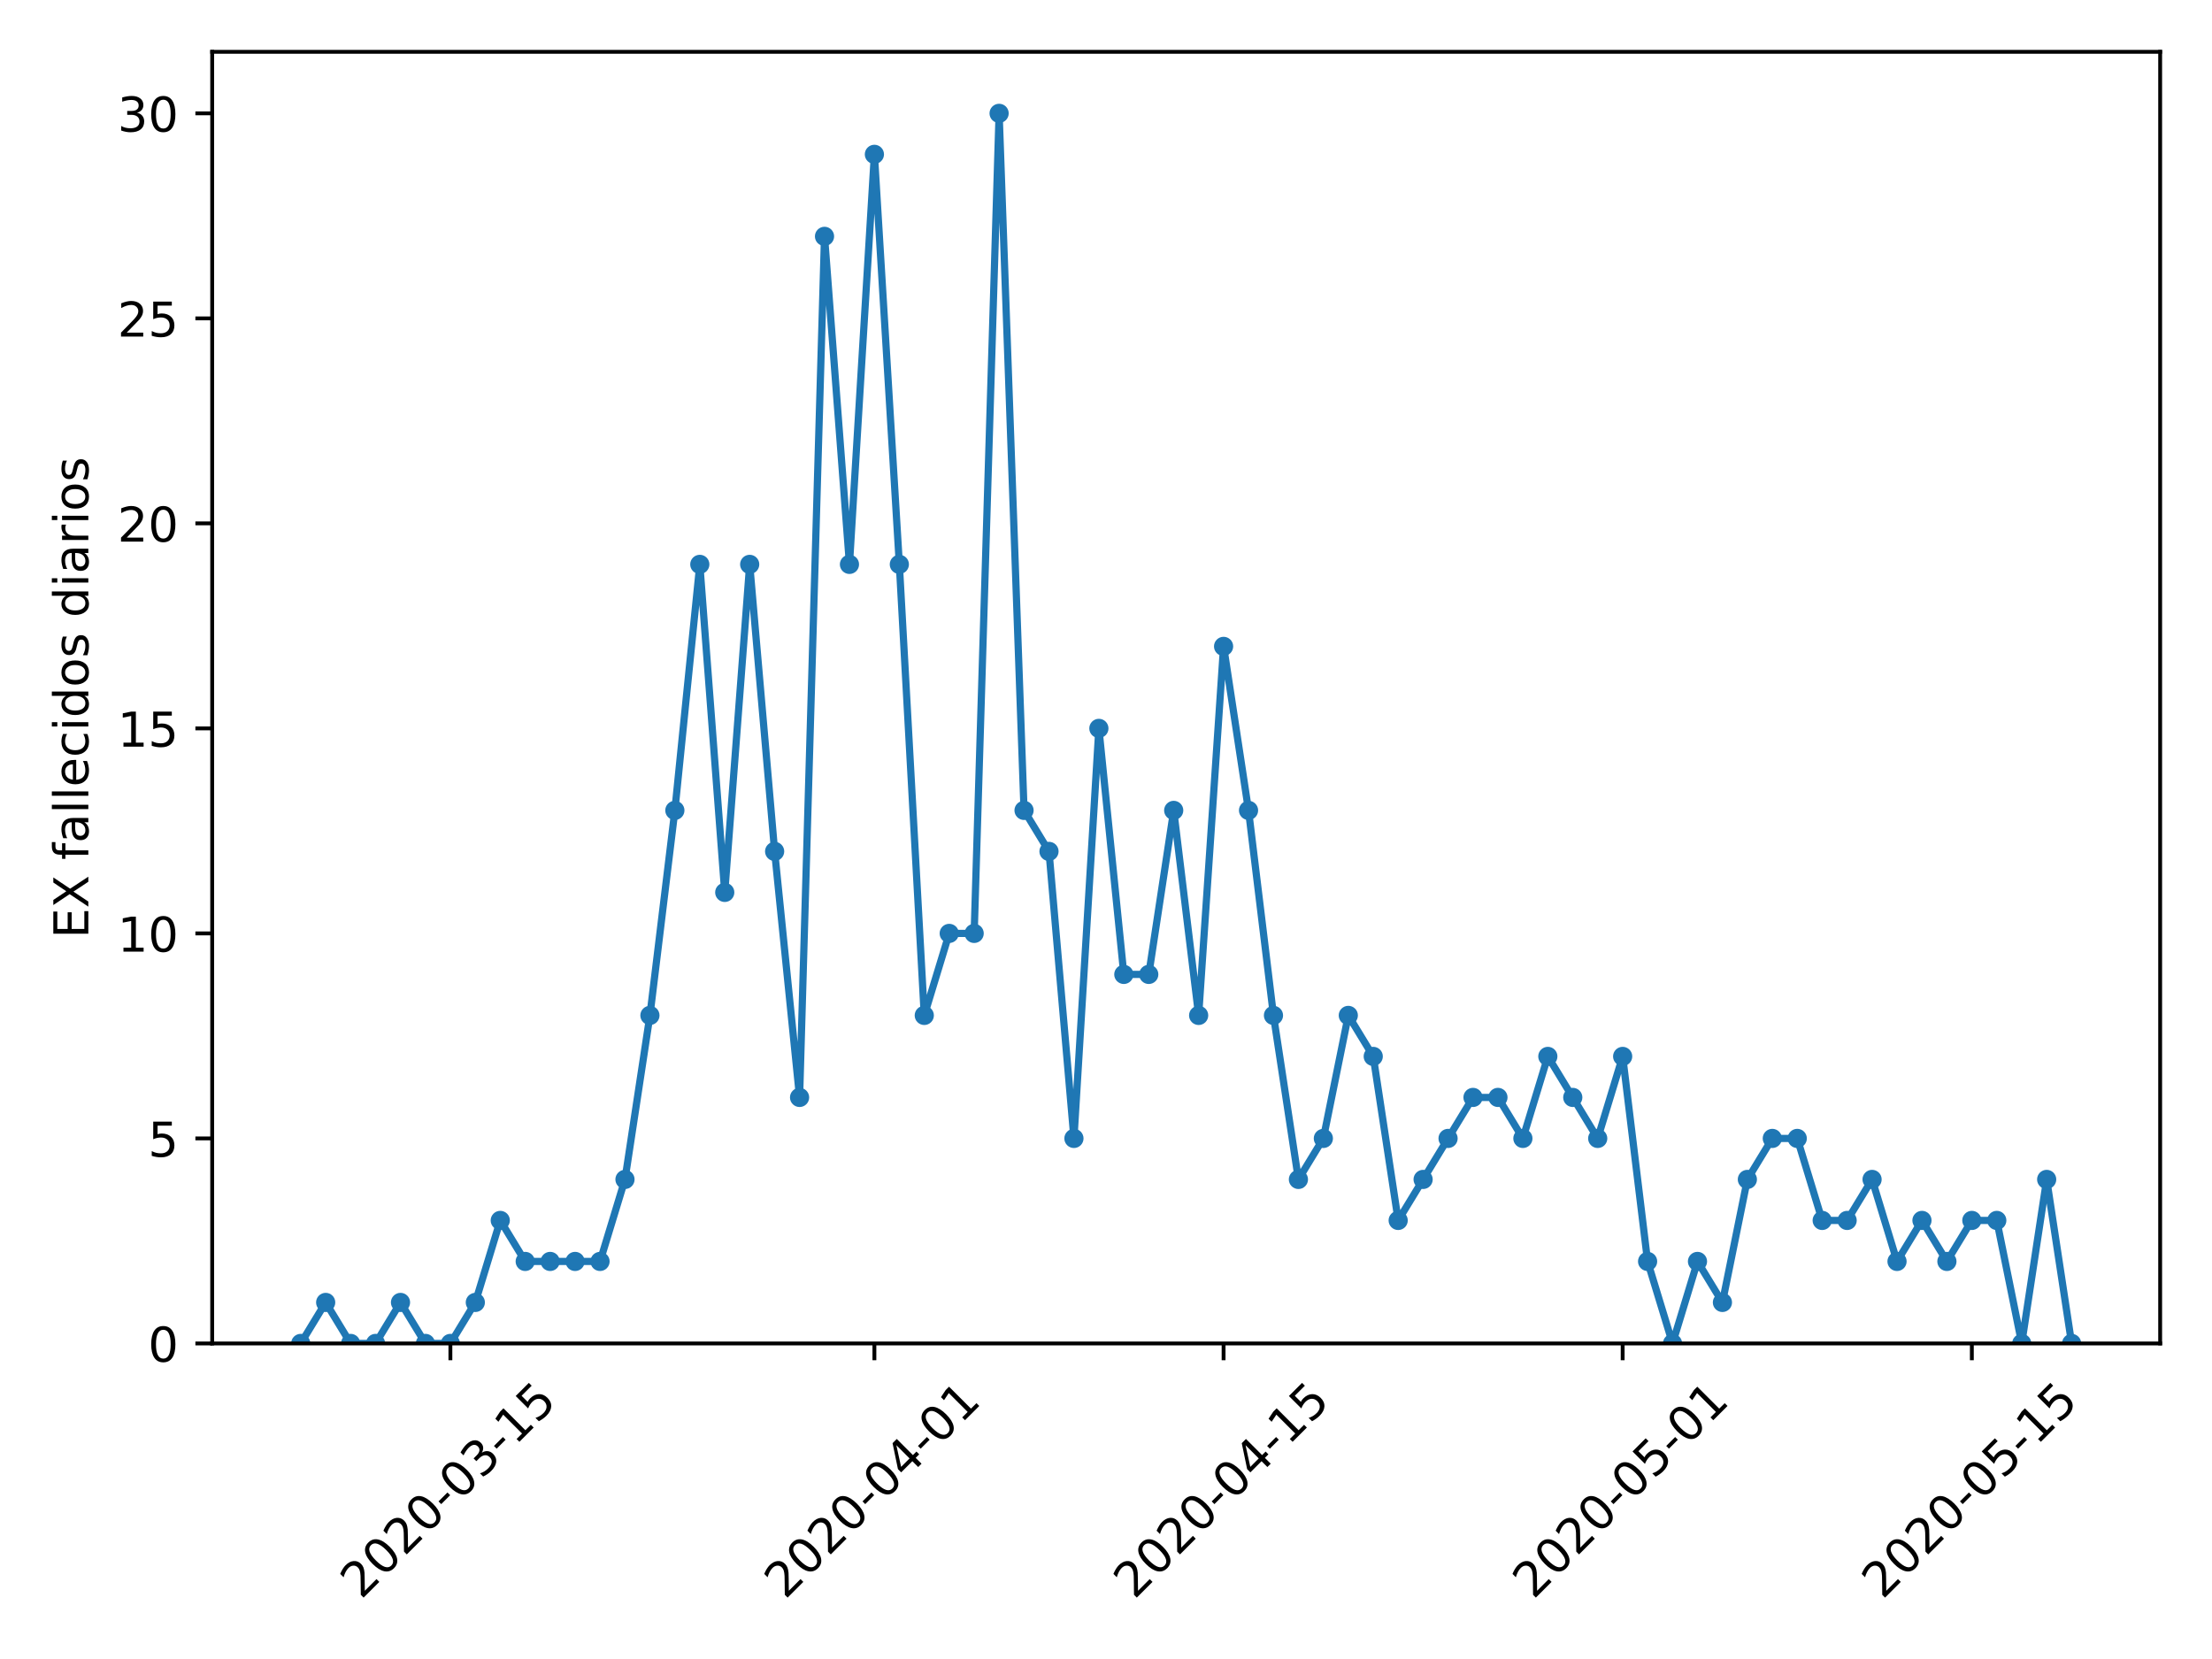 <?xml version="1.0" encoding="utf-8" standalone="no"?>
<!DOCTYPE svg PUBLIC "-//W3C//DTD SVG 1.1//EN"
  "http://www.w3.org/Graphics/SVG/1.1/DTD/svg11.dtd">
<!-- Created with matplotlib (https://matplotlib.org/) -->
<svg height="345.6pt" version="1.1" viewBox="0 0 460.8 345.6" width="460.8pt" xmlns="http://www.w3.org/2000/svg" xmlns:xlink="http://www.w3.org/1999/xlink">
 <defs>
  <style type="text/css">
*{stroke-linecap:butt;stroke-linejoin:round;}
  </style>
 </defs>
 <g id="figure_1">
  <g id="patch_1">
   <path d="M 0 345.6 
L 460.8 345.6 
L 460.8 0 
L 0 0 
z
" style="fill:#ffffff;"/>
  </g>
  <g id="axes_1">
   <g id="patch_2">
    <path d="M 44.203 279.863 
L 450 279.863 
L 450 10.8 
L 44.203 10.8 
z
" style="fill:#ffffff;"/>
   </g>
   <g id="matplotlib.axis_1">
    <g id="xtick_1">
     <g id="line2d_1">
      <defs>
       <path d="M 0 0 
L 0 3.5 
" id="m0b5b256f8e" style="stroke:#000000;stroke-width:0.8;"/>
      </defs>
      <g>
       <use style="stroke:#000000;stroke-width:0.8;" x="93.824" xlink:href="#m0b5b256f8e" y="279.863"/>
      </g>
     </g>
     <g id="text_1">
      <!-- 2020-03-15 -->
      <defs>
       <path d="M 19.188 8.297 
L 53.609 8.297 
L 53.609 0 
L 7.328 0 
L 7.328 8.297 
Q 12.938 14.109 22.625 23.891 
Q 32.328 33.688 34.812 36.531 
Q 39.547 41.844 41.422 45.531 
Q 43.312 49.219 43.312 52.781 
Q 43.312 58.594 39.234 62.25 
Q 35.156 65.922 28.609 65.922 
Q 23.969 65.922 18.812 64.312 
Q 13.672 62.703 7.812 59.422 
L 7.812 69.391 
Q 13.766 71.781 18.938 73 
Q 24.125 74.219 28.422 74.219 
Q 39.75 74.219 46.484 68.547 
Q 53.219 62.891 53.219 53.422 
Q 53.219 48.922 51.531 44.891 
Q 49.859 40.875 45.406 35.406 
Q 44.188 33.984 37.641 27.219 
Q 31.109 20.453 19.188 8.297 
z
" id="DejaVuSans-50"/>
       <path d="M 31.781 66.406 
Q 24.172 66.406 20.328 58.906 
Q 16.5 51.422 16.5 36.375 
Q 16.5 21.391 20.328 13.891 
Q 24.172 6.391 31.781 6.391 
Q 39.453 6.391 43.281 13.891 
Q 47.125 21.391 47.125 36.375 
Q 47.125 51.422 43.281 58.906 
Q 39.453 66.406 31.781 66.406 
z
M 31.781 74.219 
Q 44.047 74.219 50.516 64.516 
Q 56.984 54.828 56.984 36.375 
Q 56.984 17.969 50.516 8.266 
Q 44.047 -1.422 31.781 -1.422 
Q 19.531 -1.422 13.062 8.266 
Q 6.594 17.969 6.594 36.375 
Q 6.594 54.828 13.062 64.516 
Q 19.531 74.219 31.781 74.219 
z
" id="DejaVuSans-48"/>
       <path d="M 4.891 31.391 
L 31.203 31.391 
L 31.203 23.391 
L 4.891 23.391 
z
" id="DejaVuSans-45"/>
       <path d="M 40.578 39.312 
Q 47.656 37.797 51.625 33 
Q 55.609 28.219 55.609 21.188 
Q 55.609 10.406 48.188 4.484 
Q 40.766 -1.422 27.094 -1.422 
Q 22.516 -1.422 17.656 -0.516 
Q 12.797 0.391 7.625 2.203 
L 7.625 11.719 
Q 11.719 9.328 16.594 8.109 
Q 21.484 6.891 26.812 6.891 
Q 36.078 6.891 40.938 10.547 
Q 45.797 14.203 45.797 21.188 
Q 45.797 27.641 41.281 31.266 
Q 36.766 34.906 28.719 34.906 
L 20.219 34.906 
L 20.219 43.016 
L 29.109 43.016 
Q 36.375 43.016 40.234 45.922 
Q 44.094 48.828 44.094 54.297 
Q 44.094 59.906 40.109 62.906 
Q 36.141 65.922 28.719 65.922 
Q 24.656 65.922 20.016 65.031 
Q 15.375 64.156 9.812 62.312 
L 9.812 71.094 
Q 15.438 72.656 20.344 73.438 
Q 25.25 74.219 29.594 74.219 
Q 40.828 74.219 47.359 69.109 
Q 53.906 64.016 53.906 55.328 
Q 53.906 49.266 50.438 45.094 
Q 46.969 40.922 40.578 39.312 
z
" id="DejaVuSans-51"/>
       <path d="M 12.406 8.297 
L 28.516 8.297 
L 28.516 63.922 
L 10.984 60.406 
L 10.984 69.391 
L 28.422 72.906 
L 38.281 72.906 
L 38.281 8.297 
L 54.391 8.297 
L 54.391 0 
L 12.406 0 
z
" id="DejaVuSans-49"/>
       <path d="M 10.797 72.906 
L 49.516 72.906 
L 49.516 64.594 
L 19.828 64.594 
L 19.828 46.734 
Q 21.969 47.469 24.109 47.828 
Q 26.266 48.188 28.422 48.188 
Q 40.625 48.188 47.75 41.5 
Q 54.891 34.812 54.891 23.391 
Q 54.891 11.625 47.562 5.094 
Q 40.234 -1.422 26.906 -1.422 
Q 22.312 -1.422 17.547 -0.641 
Q 12.797 0.141 7.719 1.703 
L 7.719 11.625 
Q 12.109 9.234 16.797 8.062 
Q 21.484 6.891 26.703 6.891 
Q 35.156 6.891 40.078 11.328 
Q 45.016 15.766 45.016 23.391 
Q 45.016 31 40.078 35.438 
Q 35.156 39.891 26.703 39.891 
Q 22.75 39.891 18.812 39.016 
Q 14.891 38.141 10.797 36.281 
z
" id="DejaVuSans-53"/>
      </defs>
      <g transform="translate(75.228 333.329)rotate(-45)scale(0.1 -0.1)">
       <use xlink:href="#DejaVuSans-50"/>
       <use x="63.623" xlink:href="#DejaVuSans-48"/>
       <use x="127.246" xlink:href="#DejaVuSans-50"/>
       <use x="190.869" xlink:href="#DejaVuSans-48"/>
       <use x="254.492" xlink:href="#DejaVuSans-45"/>
       <use x="290.576" xlink:href="#DejaVuSans-48"/>
       <use x="354.199" xlink:href="#DejaVuSans-51"/>
       <use x="417.822" xlink:href="#DejaVuSans-45"/>
       <use x="453.906" xlink:href="#DejaVuSans-49"/>
       <use x="517.529" xlink:href="#DejaVuSans-53"/>
      </g>
     </g>
    </g>
    <g id="xtick_2">
     <g id="line2d_2">
      <g>
       <use style="stroke:#000000;stroke-width:0.8;" x="182.153" xlink:href="#m0b5b256f8e" y="279.863"/>
      </g>
     </g>
     <g id="text_2">
      <!-- 2020-04-01 -->
      <defs>
       <path d="M 37.797 64.312 
L 12.891 25.391 
L 37.797 25.391 
z
M 35.203 72.906 
L 47.609 72.906 
L 47.609 25.391 
L 58.016 25.391 
L 58.016 17.188 
L 47.609 17.188 
L 47.609 0 
L 37.797 0 
L 37.797 17.188 
L 4.891 17.188 
L 4.891 26.703 
z
" id="DejaVuSans-52"/>
      </defs>
      <g transform="translate(163.557 333.329)rotate(-45)scale(0.1 -0.1)">
       <use xlink:href="#DejaVuSans-50"/>
       <use x="63.623" xlink:href="#DejaVuSans-48"/>
       <use x="127.246" xlink:href="#DejaVuSans-50"/>
       <use x="190.869" xlink:href="#DejaVuSans-48"/>
       <use x="254.492" xlink:href="#DejaVuSans-45"/>
       <use x="290.576" xlink:href="#DejaVuSans-48"/>
       <use x="354.199" xlink:href="#DejaVuSans-52"/>
       <use x="417.822" xlink:href="#DejaVuSans-45"/>
       <use x="453.906" xlink:href="#DejaVuSans-48"/>
       <use x="517.529" xlink:href="#DejaVuSans-49"/>
      </g>
     </g>
    </g>
    <g id="xtick_3">
     <g id="line2d_3">
      <g>
       <use style="stroke:#000000;stroke-width:0.8;" x="254.895" xlink:href="#m0b5b256f8e" y="279.863"/>
      </g>
     </g>
     <g id="text_3">
      <!-- 2020-04-15 -->
      <g transform="translate(236.3 333.329)rotate(-45)scale(0.1 -0.1)">
       <use xlink:href="#DejaVuSans-50"/>
       <use x="63.623" xlink:href="#DejaVuSans-48"/>
       <use x="127.246" xlink:href="#DejaVuSans-50"/>
       <use x="190.869" xlink:href="#DejaVuSans-48"/>
       <use x="254.492" xlink:href="#DejaVuSans-45"/>
       <use x="290.576" xlink:href="#DejaVuSans-48"/>
       <use x="354.199" xlink:href="#DejaVuSans-52"/>
       <use x="417.822" xlink:href="#DejaVuSans-45"/>
       <use x="453.906" xlink:href="#DejaVuSans-49"/>
       <use x="517.529" xlink:href="#DejaVuSans-53"/>
      </g>
     </g>
    </g>
    <g id="xtick_4">
     <g id="line2d_4">
      <g>
       <use style="stroke:#000000;stroke-width:0.8;" x="338.029" xlink:href="#m0b5b256f8e" y="279.863"/>
      </g>
     </g>
     <g id="text_4">
      <!-- 2020-05-01 -->
      <g transform="translate(319.433 333.329)rotate(-45)scale(0.1 -0.1)">
       <use xlink:href="#DejaVuSans-50"/>
       <use x="63.623" xlink:href="#DejaVuSans-48"/>
       <use x="127.246" xlink:href="#DejaVuSans-50"/>
       <use x="190.869" xlink:href="#DejaVuSans-48"/>
       <use x="254.492" xlink:href="#DejaVuSans-45"/>
       <use x="290.576" xlink:href="#DejaVuSans-48"/>
       <use x="354.199" xlink:href="#DejaVuSans-53"/>
       <use x="417.822" xlink:href="#DejaVuSans-45"/>
       <use x="453.906" xlink:href="#DejaVuSans-48"/>
       <use x="517.529" xlink:href="#DejaVuSans-49"/>
      </g>
     </g>
    </g>
    <g id="xtick_5">
     <g id="line2d_5">
      <g>
       <use style="stroke:#000000;stroke-width:0.8;" x="410.771" xlink:href="#m0b5b256f8e" y="279.863"/>
      </g>
     </g>
     <g id="text_5">
      <!-- 2020-05-15 -->
      <g transform="translate(392.175 333.329)rotate(-45)scale(0.1 -0.1)">
       <use xlink:href="#DejaVuSans-50"/>
       <use x="63.623" xlink:href="#DejaVuSans-48"/>
       <use x="127.246" xlink:href="#DejaVuSans-50"/>
       <use x="190.869" xlink:href="#DejaVuSans-48"/>
       <use x="254.492" xlink:href="#DejaVuSans-45"/>
       <use x="290.576" xlink:href="#DejaVuSans-48"/>
       <use x="354.199" xlink:href="#DejaVuSans-53"/>
       <use x="417.822" xlink:href="#DejaVuSans-45"/>
       <use x="453.906" xlink:href="#DejaVuSans-49"/>
       <use x="517.529" xlink:href="#DejaVuSans-53"/>
      </g>
     </g>
    </g>
   </g>
   <g id="matplotlib.axis_2">
    <g id="ytick_1">
     <g id="line2d_6">
      <defs>
       <path d="M 0 0 
L -3.5 0 
" id="m213a2e55c9" style="stroke:#000000;stroke-width:0.8;"/>
      </defs>
      <g>
       <use style="stroke:#000000;stroke-width:0.8;" x="44.203" xlink:href="#m213a2e55c9" y="279.863"/>
      </g>
     </g>
     <g id="text_6">
      <!-- 0 -->
      <g transform="translate(30.841 283.662)scale(0.1 -0.1)">
       <use xlink:href="#DejaVuSans-48"/>
      </g>
     </g>
    </g>
    <g id="ytick_2">
     <g id="line2d_7">
      <g>
       <use style="stroke:#000000;stroke-width:0.8;" x="44.203" xlink:href="#m213a2e55c9" y="237.154"/>
      </g>
     </g>
     <g id="text_7">
      <!-- 5 -->
      <g transform="translate(30.841 240.953)scale(0.1 -0.1)">
       <use xlink:href="#DejaVuSans-53"/>
      </g>
     </g>
    </g>
    <g id="ytick_3">
     <g id="line2d_8">
      <g>
       <use style="stroke:#000000;stroke-width:0.8;" x="44.203" xlink:href="#m213a2e55c9" y="194.446"/>
      </g>
     </g>
     <g id="text_8">
      <!-- 10 -->
      <g transform="translate(24.478 198.245)scale(0.1 -0.1)">
       <use xlink:href="#DejaVuSans-49"/>
       <use x="63.623" xlink:href="#DejaVuSans-48"/>
      </g>
     </g>
    </g>
    <g id="ytick_4">
     <g id="line2d_9">
      <g>
       <use style="stroke:#000000;stroke-width:0.8;" x="44.203" xlink:href="#m213a2e55c9" y="151.738"/>
      </g>
     </g>
     <g id="text_9">
      <!-- 15 -->
      <g transform="translate(24.478 155.537)scale(0.1 -0.1)">
       <use xlink:href="#DejaVuSans-49"/>
       <use x="63.623" xlink:href="#DejaVuSans-53"/>
      </g>
     </g>
    </g>
    <g id="ytick_5">
     <g id="line2d_10">
      <g>
       <use style="stroke:#000000;stroke-width:0.8;" x="44.203" xlink:href="#m213a2e55c9" y="109.029"/>
      </g>
     </g>
     <g id="text_10">
      <!-- 20 -->
      <g transform="translate(24.478 112.828)scale(0.1 -0.1)">
       <use xlink:href="#DejaVuSans-50"/>
       <use x="63.623" xlink:href="#DejaVuSans-48"/>
      </g>
     </g>
    </g>
    <g id="ytick_6">
     <g id="line2d_11">
      <g>
       <use style="stroke:#000000;stroke-width:0.8;" x="44.203" xlink:href="#m213a2e55c9" y="66.321"/>
      </g>
     </g>
     <g id="text_11">
      <!-- 25 -->
      <g transform="translate(24.478 70.12)scale(0.1 -0.1)">
       <use xlink:href="#DejaVuSans-50"/>
       <use x="63.623" xlink:href="#DejaVuSans-53"/>
      </g>
     </g>
    </g>
    <g id="ytick_7">
     <g id="line2d_12">
      <g>
       <use style="stroke:#000000;stroke-width:0.8;" x="44.203" xlink:href="#m213a2e55c9" y="23.613"/>
      </g>
     </g>
     <g id="text_12">
      <!-- 30 -->
      <g transform="translate(24.478 27.412)scale(0.1 -0.1)">
       <use xlink:href="#DejaVuSans-51"/>
       <use x="63.623" xlink:href="#DejaVuSans-48"/>
      </g>
     </g>
    </g>
    <g id="text_13">
     <!-- EX fallecidos diarios -->
     <defs>
      <path d="M 9.812 72.906 
L 55.906 72.906 
L 55.906 64.594 
L 19.672 64.594 
L 19.672 43.016 
L 54.391 43.016 
L 54.391 34.719 
L 19.672 34.719 
L 19.672 8.297 
L 56.781 8.297 
L 56.781 0 
L 9.812 0 
z
" id="DejaVuSans-69"/>
      <path d="M 6.297 72.906 
L 16.891 72.906 
L 35.016 45.797 
L 53.219 72.906 
L 63.812 72.906 
L 40.375 37.891 
L 65.375 0 
L 54.781 0 
L 34.281 31 
L 13.625 0 
L 2.984 0 
L 29 38.922 
z
" id="DejaVuSans-88"/>
      <path id="DejaVuSans-32"/>
      <path d="M 37.109 75.984 
L 37.109 68.5 
L 28.516 68.5 
Q 23.688 68.5 21.797 66.547 
Q 19.922 64.594 19.922 59.516 
L 19.922 54.688 
L 34.719 54.688 
L 34.719 47.703 
L 19.922 47.703 
L 19.922 0 
L 10.891 0 
L 10.891 47.703 
L 2.297 47.703 
L 2.297 54.688 
L 10.891 54.688 
L 10.891 58.5 
Q 10.891 67.625 15.141 71.797 
Q 19.391 75.984 28.609 75.984 
z
" id="DejaVuSans-102"/>
      <path d="M 34.281 27.484 
Q 23.391 27.484 19.188 25 
Q 14.984 22.516 14.984 16.5 
Q 14.984 11.719 18.141 8.906 
Q 21.297 6.109 26.703 6.109 
Q 34.188 6.109 38.703 11.406 
Q 43.219 16.703 43.219 25.484 
L 43.219 27.484 
z
M 52.203 31.203 
L 52.203 0 
L 43.219 0 
L 43.219 8.297 
Q 40.141 3.328 35.547 0.953 
Q 30.953 -1.422 24.312 -1.422 
Q 15.922 -1.422 10.953 3.297 
Q 6 8.016 6 15.922 
Q 6 25.141 12.172 29.828 
Q 18.359 34.516 30.609 34.516 
L 43.219 34.516 
L 43.219 35.406 
Q 43.219 41.609 39.141 45 
Q 35.062 48.391 27.688 48.391 
Q 23 48.391 18.547 47.266 
Q 14.109 46.141 10.016 43.891 
L 10.016 52.203 
Q 14.938 54.109 19.578 55.047 
Q 24.219 56 28.609 56 
Q 40.484 56 46.344 49.844 
Q 52.203 43.703 52.203 31.203 
z
" id="DejaVuSans-97"/>
      <path d="M 9.422 75.984 
L 18.406 75.984 
L 18.406 0 
L 9.422 0 
z
" id="DejaVuSans-108"/>
      <path d="M 56.203 29.594 
L 56.203 25.203 
L 14.891 25.203 
Q 15.484 15.922 20.484 11.062 
Q 25.484 6.203 34.422 6.203 
Q 39.594 6.203 44.453 7.469 
Q 49.312 8.734 54.109 11.281 
L 54.109 2.781 
Q 49.266 0.734 44.188 -0.344 
Q 39.109 -1.422 33.891 -1.422 
Q 20.797 -1.422 13.156 6.188 
Q 5.516 13.812 5.516 26.812 
Q 5.516 40.234 12.766 48.109 
Q 20.016 56 32.328 56 
Q 43.359 56 49.781 48.891 
Q 56.203 41.797 56.203 29.594 
z
M 47.219 32.234 
Q 47.125 39.594 43.094 43.984 
Q 39.062 48.391 32.422 48.391 
Q 24.906 48.391 20.391 44.141 
Q 15.875 39.891 15.188 32.172 
z
" id="DejaVuSans-101"/>
      <path d="M 48.781 52.594 
L 48.781 44.188 
Q 44.969 46.297 41.141 47.344 
Q 37.312 48.391 33.406 48.391 
Q 24.656 48.391 19.812 42.844 
Q 14.984 37.312 14.984 27.297 
Q 14.984 17.281 19.812 11.734 
Q 24.656 6.203 33.406 6.203 
Q 37.312 6.203 41.141 7.25 
Q 44.969 8.297 48.781 10.406 
L 48.781 2.094 
Q 45.016 0.344 40.984 -0.531 
Q 36.969 -1.422 32.422 -1.422 
Q 20.062 -1.422 12.781 6.344 
Q 5.516 14.109 5.516 27.297 
Q 5.516 40.672 12.859 48.328 
Q 20.219 56 33.016 56 
Q 37.156 56 41.109 55.141 
Q 45.062 54.297 48.781 52.594 
z
" id="DejaVuSans-99"/>
      <path d="M 9.422 54.688 
L 18.406 54.688 
L 18.406 0 
L 9.422 0 
z
M 9.422 75.984 
L 18.406 75.984 
L 18.406 64.594 
L 9.422 64.594 
z
" id="DejaVuSans-105"/>
      <path d="M 45.406 46.391 
L 45.406 75.984 
L 54.391 75.984 
L 54.391 0 
L 45.406 0 
L 45.406 8.203 
Q 42.578 3.328 38.25 0.953 
Q 33.938 -1.422 27.875 -1.422 
Q 17.969 -1.422 11.734 6.484 
Q 5.516 14.406 5.516 27.297 
Q 5.516 40.188 11.734 48.094 
Q 17.969 56 27.875 56 
Q 33.938 56 38.25 53.625 
Q 42.578 51.266 45.406 46.391 
z
M 14.797 27.297 
Q 14.797 17.391 18.875 11.75 
Q 22.953 6.109 30.078 6.109 
Q 37.203 6.109 41.297 11.75 
Q 45.406 17.391 45.406 27.297 
Q 45.406 37.203 41.297 42.844 
Q 37.203 48.484 30.078 48.484 
Q 22.953 48.484 18.875 42.844 
Q 14.797 37.203 14.797 27.297 
z
" id="DejaVuSans-100"/>
      <path d="M 30.609 48.391 
Q 23.391 48.391 19.188 42.75 
Q 14.984 37.109 14.984 27.297 
Q 14.984 17.484 19.156 11.844 
Q 23.344 6.203 30.609 6.203 
Q 37.797 6.203 41.984 11.859 
Q 46.188 17.531 46.188 27.297 
Q 46.188 37.016 41.984 42.703 
Q 37.797 48.391 30.609 48.391 
z
M 30.609 56 
Q 42.328 56 49.016 48.375 
Q 55.719 40.766 55.719 27.297 
Q 55.719 13.875 49.016 6.219 
Q 42.328 -1.422 30.609 -1.422 
Q 18.844 -1.422 12.172 6.219 
Q 5.516 13.875 5.516 27.297 
Q 5.516 40.766 12.172 48.375 
Q 18.844 56 30.609 56 
z
" id="DejaVuSans-111"/>
      <path d="M 44.281 53.078 
L 44.281 44.578 
Q 40.484 46.531 36.375 47.5 
Q 32.281 48.484 27.875 48.484 
Q 21.188 48.484 17.844 46.438 
Q 14.5 44.391 14.5 40.281 
Q 14.5 37.156 16.891 35.375 
Q 19.281 33.594 26.516 31.984 
L 29.594 31.297 
Q 39.156 29.25 43.188 25.516 
Q 47.219 21.781 47.219 15.094 
Q 47.219 7.469 41.188 3.016 
Q 35.156 -1.422 24.609 -1.422 
Q 20.219 -1.422 15.453 -0.562 
Q 10.688 0.297 5.422 2 
L 5.422 11.281 
Q 10.406 8.688 15.234 7.391 
Q 20.062 6.109 24.812 6.109 
Q 31.156 6.109 34.562 8.281 
Q 37.984 10.453 37.984 14.406 
Q 37.984 18.062 35.516 20.016 
Q 33.062 21.969 24.703 23.781 
L 21.578 24.516 
Q 13.234 26.266 9.516 29.906 
Q 5.812 33.547 5.812 39.891 
Q 5.812 47.609 11.281 51.797 
Q 16.75 56 26.812 56 
Q 31.781 56 36.172 55.266 
Q 40.578 54.547 44.281 53.078 
z
" id="DejaVuSans-115"/>
      <path d="M 41.109 46.297 
Q 39.594 47.172 37.812 47.578 
Q 36.031 48 33.891 48 
Q 26.266 48 22.188 43.047 
Q 18.109 38.094 18.109 28.812 
L 18.109 0 
L 9.078 0 
L 9.078 54.688 
L 18.109 54.688 
L 18.109 46.188 
Q 20.953 51.172 25.484 53.578 
Q 30.031 56 36.531 56 
Q 37.453 56 38.578 55.875 
Q 39.703 55.766 41.062 55.516 
z
" id="DejaVuSans-114"/>
     </defs>
     <g transform="translate(18.398 195.485)rotate(-90)scale(0.1 -0.1)">
      <use xlink:href="#DejaVuSans-69"/>
      <use x="63.184" xlink:href="#DejaVuSans-88"/>
      <use x="131.689" xlink:href="#DejaVuSans-32"/>
      <use x="163.477" xlink:href="#DejaVuSans-102"/>
      <use x="198.682" xlink:href="#DejaVuSans-97"/>
      <use x="259.961" xlink:href="#DejaVuSans-108"/>
      <use x="287.744" xlink:href="#DejaVuSans-108"/>
      <use x="315.527" xlink:href="#DejaVuSans-101"/>
      <use x="377.051" xlink:href="#DejaVuSans-99"/>
      <use x="432.031" xlink:href="#DejaVuSans-105"/>
      <use x="459.814" xlink:href="#DejaVuSans-100"/>
      <use x="523.291" xlink:href="#DejaVuSans-111"/>
      <use x="584.473" xlink:href="#DejaVuSans-115"/>
      <use x="636.572" xlink:href="#DejaVuSans-32"/>
      <use x="668.359" xlink:href="#DejaVuSans-100"/>
      <use x="731.836" xlink:href="#DejaVuSans-105"/>
      <use x="759.619" xlink:href="#DejaVuSans-97"/>
      <use x="820.898" xlink:href="#DejaVuSans-114"/>
      <use x="862.012" xlink:href="#DejaVuSans-105"/>
      <use x="889.795" xlink:href="#DejaVuSans-111"/>
      <use x="950.977" xlink:href="#DejaVuSans-115"/>
     </g>
    </g>
   </g>
   <g id="line2d_13">
    <path clip-path="url(#p07e8052c55)" d="M 62.648 279.863 
L 67.844 271.321 
L 73.04 279.863 
L 78.236 279.863 
L 83.432 271.321 
L 88.628 279.863 
L 93.824 279.863 
L 99.019 271.321 
L 104.215 254.238 
L 109.411 262.779 
L 114.607 262.779 
L 119.803 262.779 
L 124.999 262.779 
L 130.195 245.696 
L 135.391 211.529 
L 140.586 168.821 
L 145.782 117.571 
L 150.978 185.904 
L 156.174 117.571 
L 161.37 177.363 
L 166.566 228.613 
L 171.762 49.238 
L 176.957 117.571 
L 182.153 32.154 
L 187.349 117.571 
L 192.545 211.529 
L 197.741 194.446 
L 202.937 194.446 
L 208.133 23.613 
L 213.328 168.821 
L 218.524 177.363 
L 223.72 237.154 
L 228.916 151.738 
L 234.112 202.988 
L 239.308 202.988 
L 244.504 168.821 
L 249.699 211.529 
L 254.895 134.654 
L 260.091 168.821 
L 265.287 211.529 
L 270.483 245.696 
L 275.679 237.154 
L 280.875 211.529 
L 286.071 220.071 
L 291.266 254.238 
L 296.462 245.696 
L 301.658 237.154 
L 306.854 228.613 
L 312.05 228.613 
L 317.246 237.154 
L 322.442 220.071 
L 327.637 228.613 
L 332.833 237.154 
L 338.029 220.071 
L 343.225 262.779 
L 348.421 279.863 
L 353.617 262.779 
L 358.813 271.321 
L 364.008 245.696 
L 369.204 237.154 
L 374.4 237.154 
L 379.596 254.238 
L 384.792 254.238 
L 389.988 245.696 
L 395.184 262.779 
L 400.38 254.238 
L 405.575 262.779 
L 410.771 254.238 
L 415.967 254.238 
L 421.163 279.863 
L 426.359 245.696 
L 431.555 279.863 
" style="fill:none;stroke:#1f77b4;stroke-linecap:square;stroke-width:1.5;"/>
    <defs>
     <path d="M 0 1.5 
C 0.398 1.5 0.779 1.342 1.061 1.061 
C 1.342 0.779 1.5 0.398 1.5 0 
C 1.5 -0.398 1.342 -0.779 1.061 -1.061 
C 0.779 -1.342 0.398 -1.5 0 -1.5 
C -0.398 -1.5 -0.779 -1.342 -1.061 -1.061 
C -1.342 -0.779 -1.5 -0.398 -1.5 0 
C -1.5 0.398 -1.342 0.779 -1.061 1.061 
C -0.779 1.342 -0.398 1.5 0 1.5 
z
" id="mcb51d87ce8" style="stroke:#1f77b4;"/>
    </defs>
    <g clip-path="url(#p07e8052c55)">
     <use style="fill:#1f77b4;stroke:#1f77b4;" x="62.648" xlink:href="#mcb51d87ce8" y="279.863"/>
     <use style="fill:#1f77b4;stroke:#1f77b4;" x="67.844" xlink:href="#mcb51d87ce8" y="271.321"/>
     <use style="fill:#1f77b4;stroke:#1f77b4;" x="73.04" xlink:href="#mcb51d87ce8" y="279.863"/>
     <use style="fill:#1f77b4;stroke:#1f77b4;" x="78.236" xlink:href="#mcb51d87ce8" y="279.863"/>
     <use style="fill:#1f77b4;stroke:#1f77b4;" x="83.432" xlink:href="#mcb51d87ce8" y="271.321"/>
     <use style="fill:#1f77b4;stroke:#1f77b4;" x="88.628" xlink:href="#mcb51d87ce8" y="279.863"/>
     <use style="fill:#1f77b4;stroke:#1f77b4;" x="93.824" xlink:href="#mcb51d87ce8" y="279.863"/>
     <use style="fill:#1f77b4;stroke:#1f77b4;" x="99.019" xlink:href="#mcb51d87ce8" y="271.321"/>
     <use style="fill:#1f77b4;stroke:#1f77b4;" x="104.215" xlink:href="#mcb51d87ce8" y="254.238"/>
     <use style="fill:#1f77b4;stroke:#1f77b4;" x="109.411" xlink:href="#mcb51d87ce8" y="262.779"/>
     <use style="fill:#1f77b4;stroke:#1f77b4;" x="114.607" xlink:href="#mcb51d87ce8" y="262.779"/>
     <use style="fill:#1f77b4;stroke:#1f77b4;" x="119.803" xlink:href="#mcb51d87ce8" y="262.779"/>
     <use style="fill:#1f77b4;stroke:#1f77b4;" x="124.999" xlink:href="#mcb51d87ce8" y="262.779"/>
     <use style="fill:#1f77b4;stroke:#1f77b4;" x="130.195" xlink:href="#mcb51d87ce8" y="245.696"/>
     <use style="fill:#1f77b4;stroke:#1f77b4;" x="135.391" xlink:href="#mcb51d87ce8" y="211.529"/>
     <use style="fill:#1f77b4;stroke:#1f77b4;" x="140.586" xlink:href="#mcb51d87ce8" y="168.821"/>
     <use style="fill:#1f77b4;stroke:#1f77b4;" x="145.782" xlink:href="#mcb51d87ce8" y="117.571"/>
     <use style="fill:#1f77b4;stroke:#1f77b4;" x="150.978" xlink:href="#mcb51d87ce8" y="185.904"/>
     <use style="fill:#1f77b4;stroke:#1f77b4;" x="156.174" xlink:href="#mcb51d87ce8" y="117.571"/>
     <use style="fill:#1f77b4;stroke:#1f77b4;" x="161.37" xlink:href="#mcb51d87ce8" y="177.363"/>
     <use style="fill:#1f77b4;stroke:#1f77b4;" x="166.566" xlink:href="#mcb51d87ce8" y="228.613"/>
     <use style="fill:#1f77b4;stroke:#1f77b4;" x="171.762" xlink:href="#mcb51d87ce8" y="49.238"/>
     <use style="fill:#1f77b4;stroke:#1f77b4;" x="176.957" xlink:href="#mcb51d87ce8" y="117.571"/>
     <use style="fill:#1f77b4;stroke:#1f77b4;" x="182.153" xlink:href="#mcb51d87ce8" y="32.154"/>
     <use style="fill:#1f77b4;stroke:#1f77b4;" x="187.349" xlink:href="#mcb51d87ce8" y="117.571"/>
     <use style="fill:#1f77b4;stroke:#1f77b4;" x="192.545" xlink:href="#mcb51d87ce8" y="211.529"/>
     <use style="fill:#1f77b4;stroke:#1f77b4;" x="197.741" xlink:href="#mcb51d87ce8" y="194.446"/>
     <use style="fill:#1f77b4;stroke:#1f77b4;" x="202.937" xlink:href="#mcb51d87ce8" y="194.446"/>
     <use style="fill:#1f77b4;stroke:#1f77b4;" x="208.133" xlink:href="#mcb51d87ce8" y="23.613"/>
     <use style="fill:#1f77b4;stroke:#1f77b4;" x="213.328" xlink:href="#mcb51d87ce8" y="168.821"/>
     <use style="fill:#1f77b4;stroke:#1f77b4;" x="218.524" xlink:href="#mcb51d87ce8" y="177.363"/>
     <use style="fill:#1f77b4;stroke:#1f77b4;" x="223.72" xlink:href="#mcb51d87ce8" y="237.154"/>
     <use style="fill:#1f77b4;stroke:#1f77b4;" x="228.916" xlink:href="#mcb51d87ce8" y="151.738"/>
     <use style="fill:#1f77b4;stroke:#1f77b4;" x="234.112" xlink:href="#mcb51d87ce8" y="202.988"/>
     <use style="fill:#1f77b4;stroke:#1f77b4;" x="239.308" xlink:href="#mcb51d87ce8" y="202.988"/>
     <use style="fill:#1f77b4;stroke:#1f77b4;" x="244.504" xlink:href="#mcb51d87ce8" y="168.821"/>
     <use style="fill:#1f77b4;stroke:#1f77b4;" x="249.699" xlink:href="#mcb51d87ce8" y="211.529"/>
     <use style="fill:#1f77b4;stroke:#1f77b4;" x="254.895" xlink:href="#mcb51d87ce8" y="134.654"/>
     <use style="fill:#1f77b4;stroke:#1f77b4;" x="260.091" xlink:href="#mcb51d87ce8" y="168.821"/>
     <use style="fill:#1f77b4;stroke:#1f77b4;" x="265.287" xlink:href="#mcb51d87ce8" y="211.529"/>
     <use style="fill:#1f77b4;stroke:#1f77b4;" x="270.483" xlink:href="#mcb51d87ce8" y="245.696"/>
     <use style="fill:#1f77b4;stroke:#1f77b4;" x="275.679" xlink:href="#mcb51d87ce8" y="237.154"/>
     <use style="fill:#1f77b4;stroke:#1f77b4;" x="280.875" xlink:href="#mcb51d87ce8" y="211.529"/>
     <use style="fill:#1f77b4;stroke:#1f77b4;" x="286.071" xlink:href="#mcb51d87ce8" y="220.071"/>
     <use style="fill:#1f77b4;stroke:#1f77b4;" x="291.266" xlink:href="#mcb51d87ce8" y="254.238"/>
     <use style="fill:#1f77b4;stroke:#1f77b4;" x="296.462" xlink:href="#mcb51d87ce8" y="245.696"/>
     <use style="fill:#1f77b4;stroke:#1f77b4;" x="301.658" xlink:href="#mcb51d87ce8" y="237.154"/>
     <use style="fill:#1f77b4;stroke:#1f77b4;" x="306.854" xlink:href="#mcb51d87ce8" y="228.613"/>
     <use style="fill:#1f77b4;stroke:#1f77b4;" x="312.05" xlink:href="#mcb51d87ce8" y="228.613"/>
     <use style="fill:#1f77b4;stroke:#1f77b4;" x="317.246" xlink:href="#mcb51d87ce8" y="237.154"/>
     <use style="fill:#1f77b4;stroke:#1f77b4;" x="322.442" xlink:href="#mcb51d87ce8" y="220.071"/>
     <use style="fill:#1f77b4;stroke:#1f77b4;" x="327.637" xlink:href="#mcb51d87ce8" y="228.613"/>
     <use style="fill:#1f77b4;stroke:#1f77b4;" x="332.833" xlink:href="#mcb51d87ce8" y="237.154"/>
     <use style="fill:#1f77b4;stroke:#1f77b4;" x="338.029" xlink:href="#mcb51d87ce8" y="220.071"/>
     <use style="fill:#1f77b4;stroke:#1f77b4;" x="343.225" xlink:href="#mcb51d87ce8" y="262.779"/>
     <use style="fill:#1f77b4;stroke:#1f77b4;" x="348.421" xlink:href="#mcb51d87ce8" y="279.863"/>
     <use style="fill:#1f77b4;stroke:#1f77b4;" x="353.617" xlink:href="#mcb51d87ce8" y="262.779"/>
     <use style="fill:#1f77b4;stroke:#1f77b4;" x="358.813" xlink:href="#mcb51d87ce8" y="271.321"/>
     <use style="fill:#1f77b4;stroke:#1f77b4;" x="364.008" xlink:href="#mcb51d87ce8" y="245.696"/>
     <use style="fill:#1f77b4;stroke:#1f77b4;" x="369.204" xlink:href="#mcb51d87ce8" y="237.154"/>
     <use style="fill:#1f77b4;stroke:#1f77b4;" x="374.4" xlink:href="#mcb51d87ce8" y="237.154"/>
     <use style="fill:#1f77b4;stroke:#1f77b4;" x="379.596" xlink:href="#mcb51d87ce8" y="254.238"/>
     <use style="fill:#1f77b4;stroke:#1f77b4;" x="384.792" xlink:href="#mcb51d87ce8" y="254.238"/>
     <use style="fill:#1f77b4;stroke:#1f77b4;" x="389.988" xlink:href="#mcb51d87ce8" y="245.696"/>
     <use style="fill:#1f77b4;stroke:#1f77b4;" x="395.184" xlink:href="#mcb51d87ce8" y="262.779"/>
     <use style="fill:#1f77b4;stroke:#1f77b4;" x="400.38" xlink:href="#mcb51d87ce8" y="254.238"/>
     <use style="fill:#1f77b4;stroke:#1f77b4;" x="405.575" xlink:href="#mcb51d87ce8" y="262.779"/>
     <use style="fill:#1f77b4;stroke:#1f77b4;" x="410.771" xlink:href="#mcb51d87ce8" y="254.238"/>
     <use style="fill:#1f77b4;stroke:#1f77b4;" x="415.967" xlink:href="#mcb51d87ce8" y="254.238"/>
     <use style="fill:#1f77b4;stroke:#1f77b4;" x="421.163" xlink:href="#mcb51d87ce8" y="279.863"/>
     <use style="fill:#1f77b4;stroke:#1f77b4;" x="426.359" xlink:href="#mcb51d87ce8" y="245.696"/>
     <use style="fill:#1f77b4;stroke:#1f77b4;" x="431.555" xlink:href="#mcb51d87ce8" y="279.863"/>
    </g>
   </g>
   <g id="patch_3">
    <path d="M 44.203 279.863 
L 44.203 10.8 
" style="fill:none;stroke:#000000;stroke-linecap:square;stroke-linejoin:miter;stroke-width:0.8;"/>
   </g>
   <g id="patch_4">
    <path d="M 450 279.863 
L 450 10.8 
" style="fill:none;stroke:#000000;stroke-linecap:square;stroke-linejoin:miter;stroke-width:0.8;"/>
   </g>
   <g id="patch_5">
    <path d="M 44.203 279.863 
L 450 279.863 
" style="fill:none;stroke:#000000;stroke-linecap:square;stroke-linejoin:miter;stroke-width:0.8;"/>
   </g>
   <g id="patch_6">
    <path d="M 44.203 10.8 
L 450 10.8 
" style="fill:none;stroke:#000000;stroke-linecap:square;stroke-linejoin:miter;stroke-width:0.8;"/>
   </g>
  </g>
 </g>
 <defs>
  <clipPath id="p07e8052c55">
   <rect height="269.063" width="405.797" x="44.203" y="10.8"/>
  </clipPath>
 </defs>
</svg>
